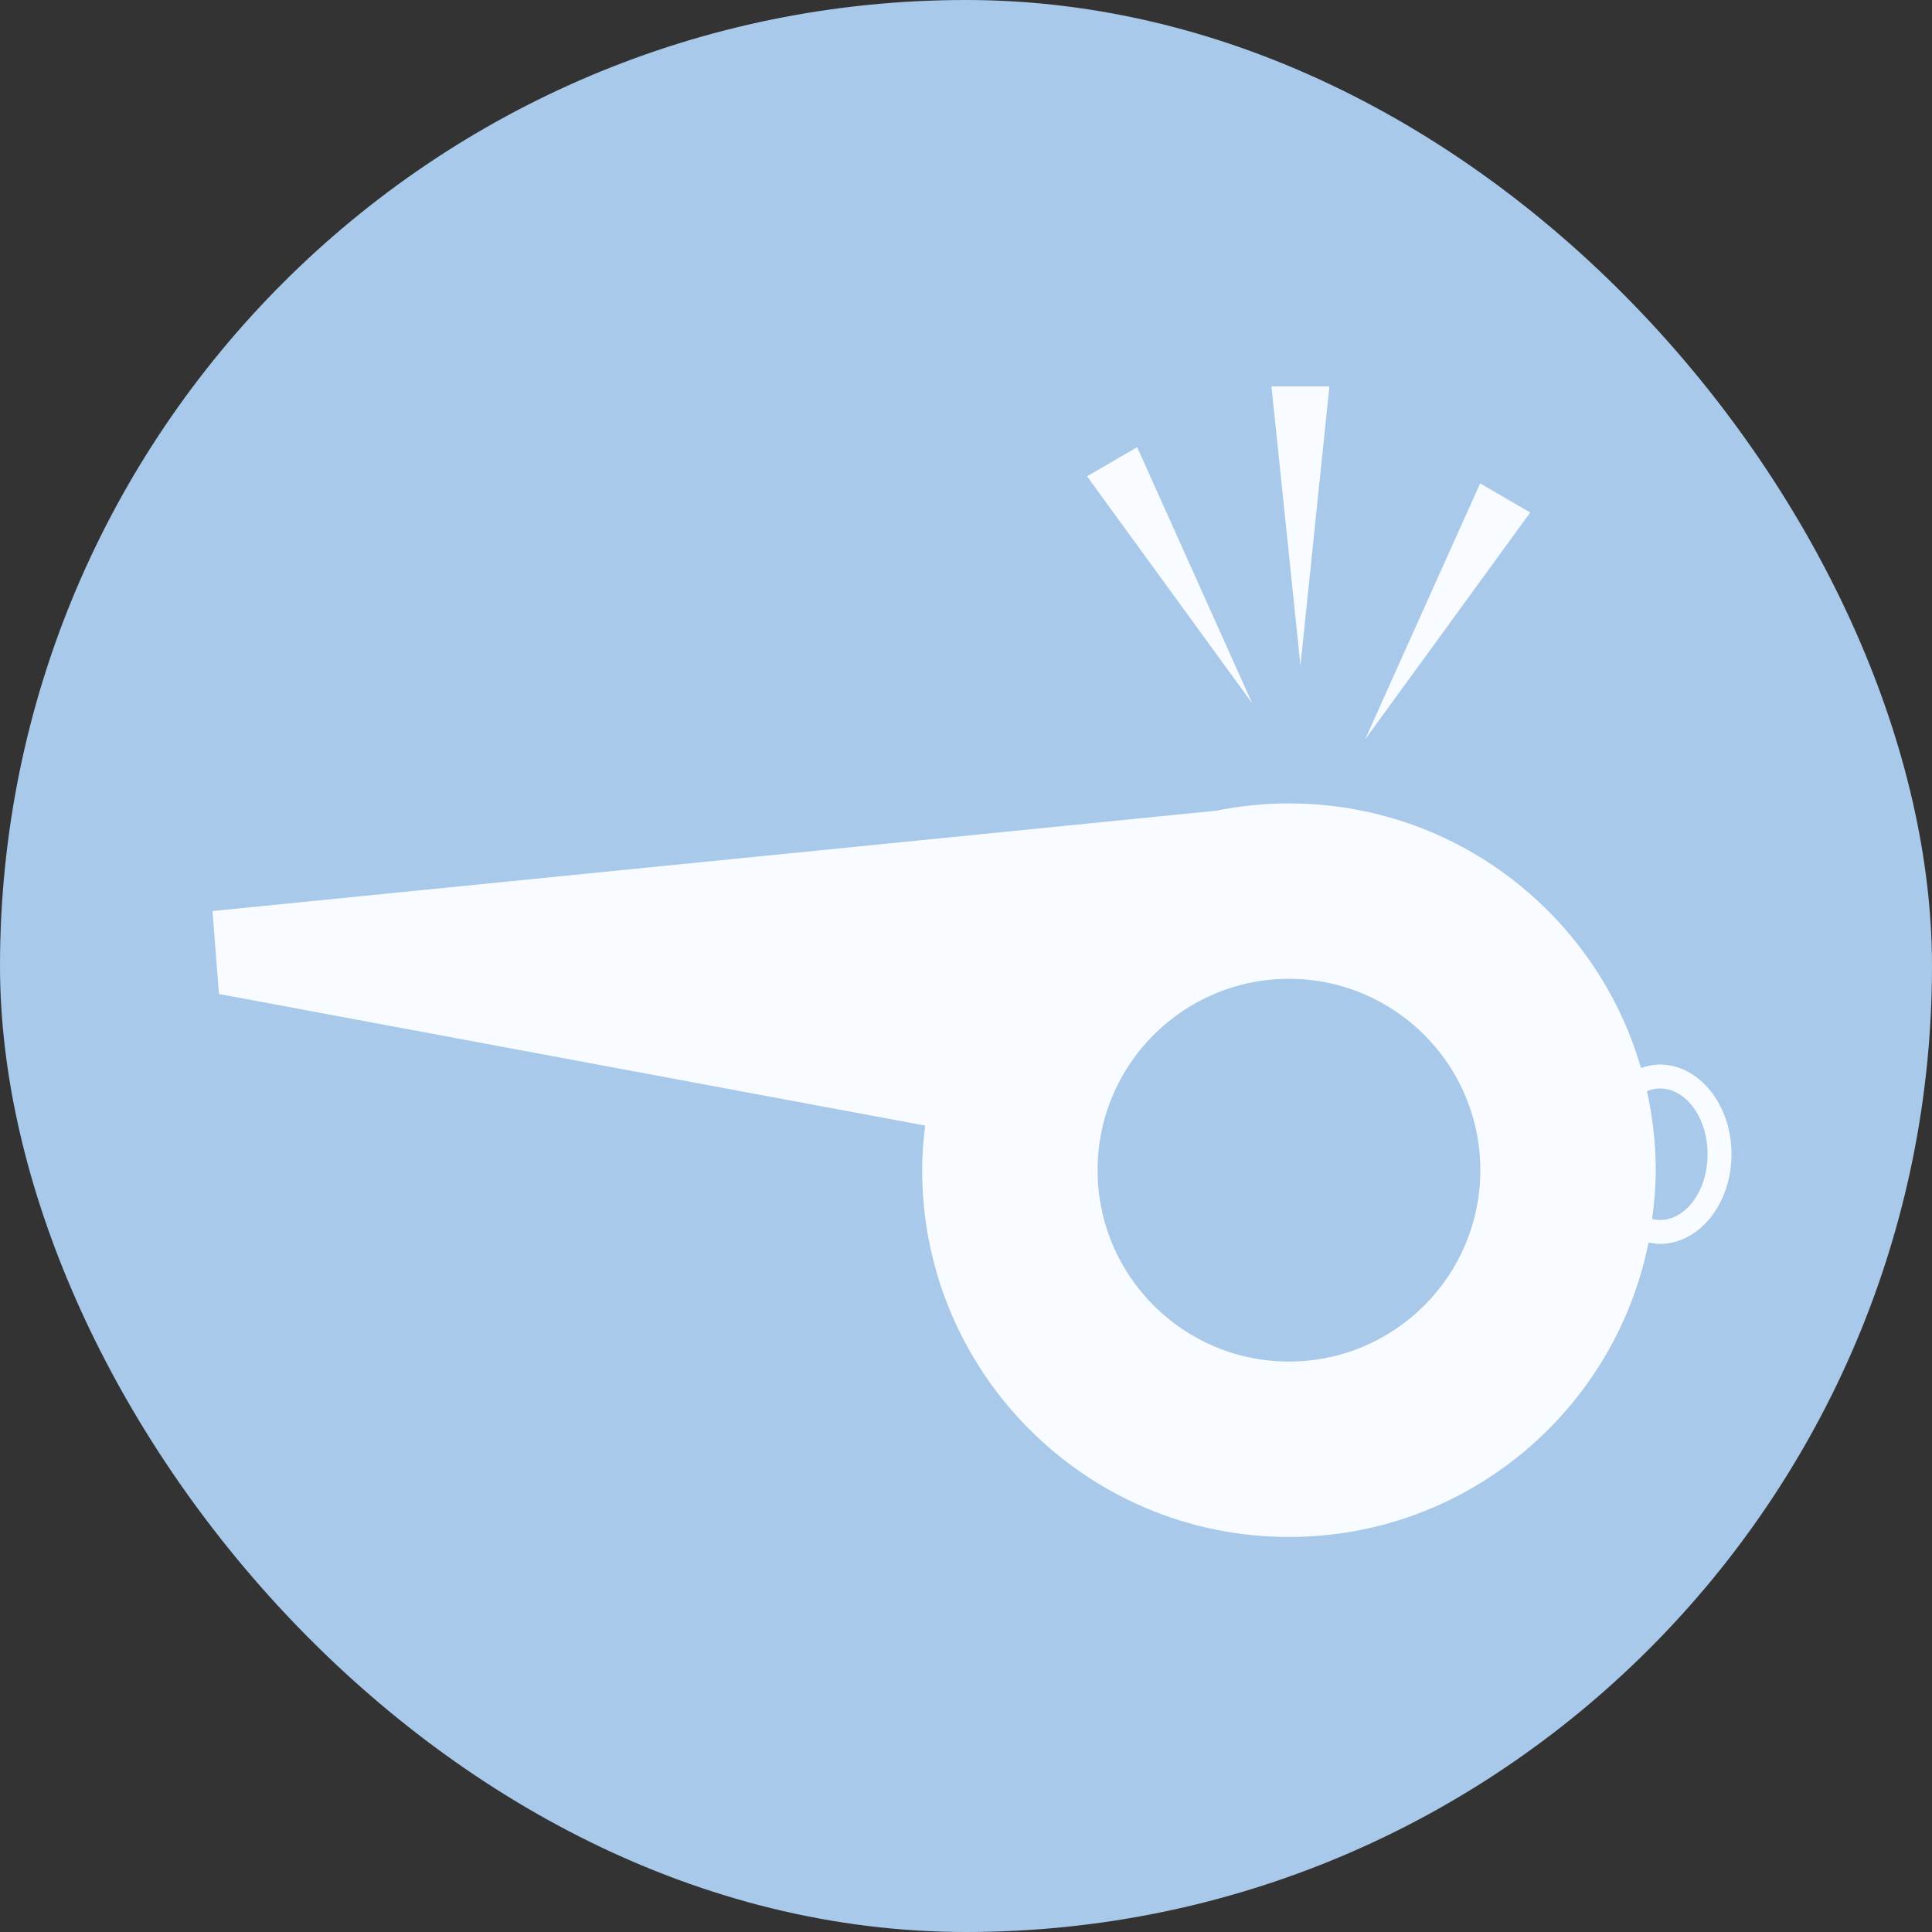 <svg width="100" height="100" viewBox="0 0 100 100" fill="none" xmlns="http://www.w3.org/2000/svg">
<rect x="0" y="0" width="100" height="100" fill="#333333" stroke="none"/>
<rect width="100" height="100" rx="50" fill="#A8C9EA"/>
<path d="M85.907 55.1C85.57 55.1 85.25 55.174 84.939 55.28C82.646 47.371 75.363 41.585 66.715 41.585C65.424 41.585 64.165 41.717 62.947 41.962L11 47.155L11.333 51.449L47.885 58.26C47.793 59.02 47.731 59.785 47.731 60.569C47.731 71.054 56.231 79.553 66.716 79.553C75.919 79.553 83.589 73.004 85.328 64.313C85.517 64.35 85.709 64.386 85.907 64.386C87.955 64.386 89.622 62.302 89.622 59.742C89.622 57.182 87.956 55.1 85.907 55.1ZM66.716 70.473C61.245 70.473 56.811 66.037 56.811 60.569C56.811 55.101 61.246 50.664 66.716 50.664C72.188 50.664 76.621 55.101 76.621 60.569C76.621 66.037 72.188 70.473 66.716 70.473ZM85.907 63.147C85.771 63.147 85.642 63.122 85.513 63.092C85.623 62.264 85.701 61.426 85.701 60.569C85.701 59.163 85.537 57.797 85.247 56.475C85.459 56.395 85.678 56.337 85.907 56.337C87.273 56.337 88.385 57.863 88.385 59.74C88.385 61.62 87.273 63.147 85.907 63.147ZM64.811 36.399L56.264 24.652L58.86 23.146L64.811 36.399ZM79.205 26.526L70.658 38.273L76.611 25.02L79.205 26.526ZM67.311 34.45L65.811 20H68.811L67.311 34.45Z" fill="#F8FBFF"/>
</svg>
